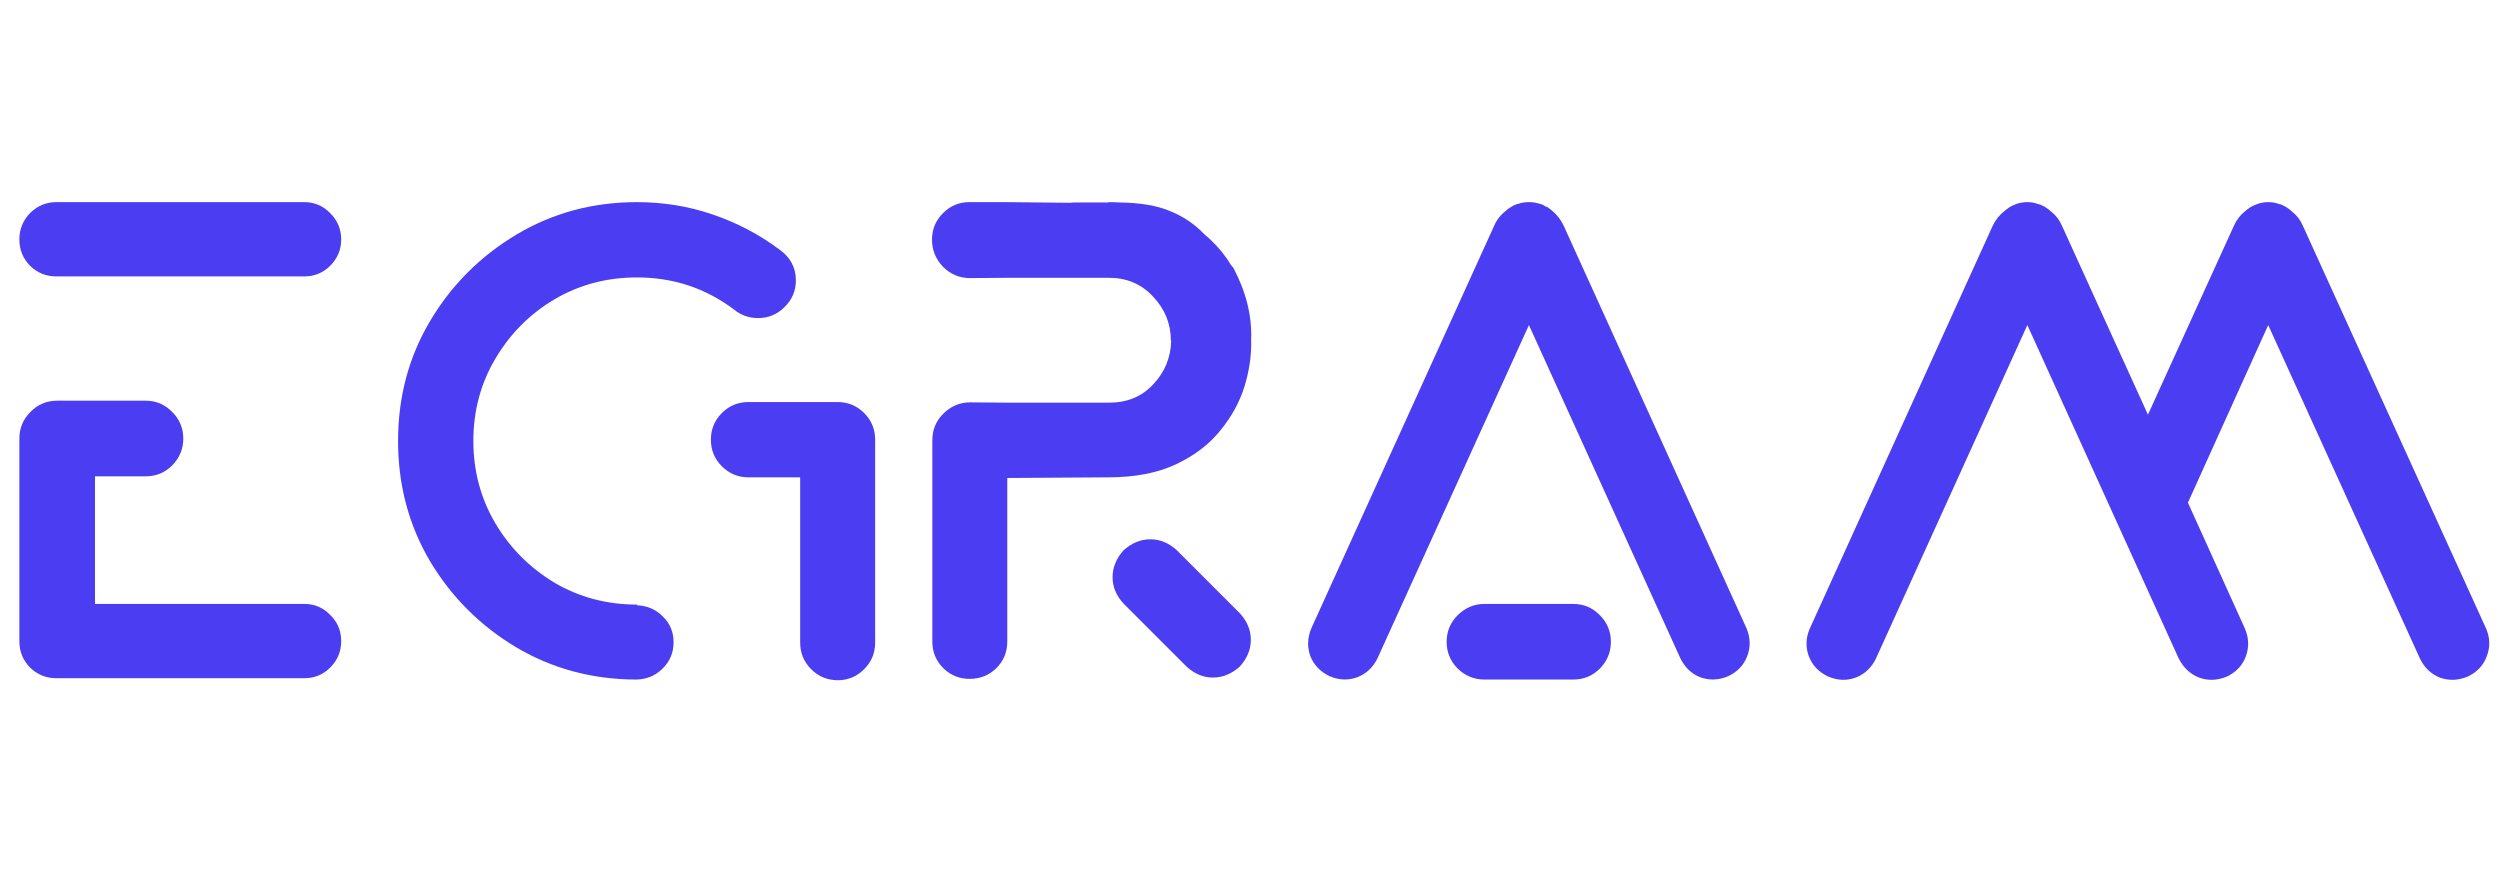 <svg width="102" height="36" viewBox="0 0 102 36" fill="none" xmlns="http://www.w3.org/2000/svg">
    <path
        d="M2.299 11.278C1.882 11.278 1.524 11.133 1.225 10.843C0.935 10.544 0.79 10.186 0.79 9.769C0.79 9.353 0.935 8.995 1.225 8.696C1.524 8.397 1.882 8.247 2.299 8.247H12.412C12.829 8.247 13.182 8.397 13.472 8.696C13.771 8.995 13.921 9.353 13.921 9.769C13.921 10.186 13.771 10.544 13.472 10.843C13.182 11.133 12.829 11.278 12.412 11.278H2.299ZM12.412 24.64C12.829 24.64 13.182 24.79 13.472 25.089C13.771 25.379 13.921 25.736 13.921 26.163C13.921 26.579 13.771 26.937 13.472 27.236C13.182 27.526 12.829 27.671 12.412 27.671H2.299C1.882 27.671 1.524 27.526 1.225 27.236C0.935 26.937 0.79 26.579 0.79 26.163C0.79 26.153 0.79 26.149 0.79 26.149C0.79 26.14 0.79 26.135 0.79 26.135C0.79 26.135 0.79 26.131 0.79 26.122C0.79 26.122 0.79 26.117 0.79 26.108V17.939C0.79 17.939 0.79 17.934 0.79 17.925C0.79 17.925 0.79 17.921 0.79 17.912C0.79 17.902 0.79 17.898 0.79 17.898C0.79 17.472 0.94 17.11 1.239 16.811C1.538 16.503 1.9 16.348 2.326 16.348H5.942C6.368 16.348 6.73 16.503 7.029 16.811C7.328 17.11 7.478 17.472 7.478 17.898C7.478 18.315 7.328 18.677 7.029 18.985C6.73 19.285 6.368 19.434 5.942 19.434H3.876V24.64H12.412Z"
        fill="#4B3DF1" />
    <path
        d="M35.706 17.939C35.706 17.957 35.706 17.971 35.706 17.98C35.706 17.989 35.706 17.993 35.706 17.993C35.706 17.993 35.706 17.998 35.706 18.007C35.706 18.016 35.706 18.029 35.706 18.047V26.217C35.706 26.643 35.556 27.005 35.257 27.304C34.958 27.603 34.6 27.753 34.183 27.753C33.757 27.753 33.395 27.603 33.096 27.304C32.797 27.005 32.647 26.643 32.647 26.217V19.475H30.54C30.114 19.475 29.752 19.325 29.453 19.026C29.154 18.727 29.004 18.365 29.004 17.939C29.004 17.513 29.154 17.15 29.453 16.851C29.752 16.552 30.114 16.403 30.54 16.403H34.17C34.596 16.403 34.958 16.552 35.257 16.851C35.556 17.15 35.706 17.513 35.706 17.939ZM25.987 24.694C26.413 24.713 26.766 24.867 27.047 25.157C27.337 25.438 27.482 25.786 27.482 26.203C27.482 26.62 27.337 26.974 27.047 27.264C26.766 27.553 26.413 27.707 25.987 27.726C24.192 27.726 22.557 27.291 21.08 26.421C19.603 25.542 18.425 24.368 17.546 22.9C16.676 21.423 16.241 19.787 16.241 17.993C16.241 16.199 16.676 14.568 17.546 13.1C18.425 11.623 19.603 10.445 21.08 9.566C22.557 8.687 24.192 8.247 25.987 8.247C27.065 8.247 28.094 8.415 29.072 8.75C30.06 9.085 30.962 9.557 31.777 10.164C32.239 10.481 32.471 10.907 32.471 11.441C32.471 11.867 32.316 12.23 32.008 12.529C31.709 12.828 31.351 12.977 30.934 12.977C30.554 12.977 30.223 12.86 29.942 12.624C28.782 11.754 27.464 11.319 25.987 11.319C24.754 11.319 23.631 11.618 22.616 12.216C21.61 12.814 20.808 13.621 20.21 14.636C19.612 15.642 19.313 16.761 19.313 17.993C19.313 19.216 19.612 20.336 20.21 21.351C20.808 22.357 21.61 23.163 22.616 23.77C23.631 24.368 24.754 24.667 25.987 24.667V24.694Z"
        fill="#4B3DF1" />
    <path
        d="M50.327 10.938C50.843 11.917 51.084 12.891 51.047 13.861C51.066 14.477 50.975 15.111 50.776 15.764C50.576 16.407 50.245 17.01 49.783 17.572C49.33 18.134 48.728 18.591 47.975 18.945C47.223 19.298 46.308 19.475 45.23 19.475L41.097 19.502V26.176C41.097 26.602 40.948 26.964 40.649 27.264C40.35 27.553 39.987 27.698 39.562 27.698C39.145 27.698 38.787 27.553 38.488 27.264C38.189 26.964 38.039 26.602 38.039 26.176V17.966C38.039 17.558 38.175 17.209 38.447 16.919C38.764 16.584 39.145 16.416 39.589 16.416L41.301 16.43C41.455 16.43 41.659 16.43 41.913 16.43C42.475 16.43 43.1 16.43 43.789 16.43C44.487 16.43 44.971 16.43 45.243 16.43C45.986 16.43 46.589 16.181 47.051 15.682C47.522 15.184 47.767 14.59 47.785 13.902H47.772C47.772 13.213 47.531 12.615 47.051 12.107C46.58 11.591 45.973 11.333 45.23 11.333C45.021 11.333 44.677 11.333 44.197 11.333C43.725 11.333 43.236 11.333 42.729 11.333C42.23 11.333 41.818 11.333 41.492 11.333C41.419 11.333 41.351 11.333 41.288 11.333L39.575 11.346C39.149 11.346 38.782 11.192 38.474 10.884C38.175 10.567 38.026 10.2 38.026 9.783C38.026 9.357 38.175 8.995 38.474 8.696C38.773 8.397 39.131 8.247 39.548 8.247H41.057L43.68 8.274C43.743 8.265 43.802 8.261 43.857 8.261C43.857 8.261 43.988 8.261 44.251 8.261C44.514 8.261 44.84 8.261 45.23 8.261V8.247C45.375 8.247 45.52 8.252 45.665 8.261C46.517 8.27 47.21 8.388 47.744 8.614C48.279 8.832 48.741 9.144 49.131 9.552C49.575 9.924 49.937 10.34 50.218 10.803C50.255 10.848 50.291 10.893 50.327 10.938ZM48.016 22.452L50.585 25.021C50.884 25.347 51.034 25.709 51.034 26.108C51.034 26.498 50.884 26.86 50.585 27.195C50.25 27.495 49.883 27.644 49.484 27.644C49.095 27.644 48.737 27.495 48.41 27.195L45.841 24.627C45.542 24.3 45.393 23.942 45.393 23.553C45.393 23.154 45.542 22.787 45.841 22.452C46.177 22.153 46.539 22.003 46.929 22.003C47.328 22.003 47.69 22.153 48.016 22.452Z"
        fill="#4B3DF1" />
    <path
        d="M71.257 25.632C71.42 26.022 71.429 26.403 71.284 26.774C71.148 27.137 70.89 27.409 70.509 27.59C70.119 27.753 69.739 27.766 69.367 27.631C69.005 27.485 68.733 27.223 68.552 26.842L62.38 13.263L56.209 26.842C56.028 27.223 55.752 27.485 55.38 27.631C55.009 27.766 54.633 27.753 54.252 27.59C53.871 27.409 53.608 27.137 53.464 26.774C53.328 26.403 53.341 26.022 53.504 25.632L60.967 9.199C61.075 8.954 61.234 8.755 61.443 8.6C61.47 8.573 61.497 8.546 61.524 8.519C61.533 8.519 61.538 8.519 61.538 8.519C61.565 8.501 61.592 8.483 61.619 8.465C61.646 8.446 61.669 8.433 61.687 8.424C61.696 8.415 61.705 8.41 61.714 8.41C61.723 8.401 61.728 8.397 61.728 8.397C61.737 8.397 61.746 8.392 61.755 8.383C61.764 8.374 61.778 8.369 61.796 8.369C61.796 8.369 61.8 8.365 61.809 8.356C61.809 8.356 61.814 8.356 61.823 8.356C61.832 8.356 61.841 8.351 61.85 8.342C61.85 8.342 61.855 8.342 61.864 8.342C61.873 8.342 61.877 8.338 61.877 8.329C61.905 8.32 61.927 8.315 61.946 8.315C62.081 8.27 62.226 8.247 62.38 8.247C62.535 8.247 62.679 8.27 62.815 8.315C62.825 8.315 62.829 8.315 62.829 8.315C62.874 8.333 62.915 8.347 62.951 8.356C62.951 8.365 62.956 8.369 62.965 8.369C62.974 8.369 62.978 8.369 62.978 8.369C62.988 8.378 62.992 8.383 62.992 8.383C63.028 8.401 63.06 8.419 63.087 8.437C63.096 8.437 63.101 8.437 63.101 8.437C63.101 8.437 63.105 8.437 63.114 8.437C63.196 8.492 63.273 8.551 63.346 8.614C63.536 8.777 63.685 8.972 63.794 9.199L71.257 25.632ZM64.188 24.64C64.614 24.64 64.977 24.794 65.276 25.102C65.575 25.401 65.724 25.764 65.724 26.19C65.724 26.607 65.575 26.969 65.276 27.277C64.977 27.576 64.614 27.726 64.188 27.726H60.573C60.147 27.726 59.78 27.576 59.472 27.277C59.172 26.969 59.023 26.607 59.023 26.19C59.023 25.764 59.172 25.401 59.472 25.102C59.78 24.794 60.147 24.64 60.573 24.64H64.188Z"
        fill="#4B3DF1" />
    <path
        d="M101.433 25.646C101.596 26.026 101.605 26.403 101.46 26.774C101.324 27.146 101.066 27.422 100.685 27.603C100.296 27.766 99.915 27.78 99.543 27.644C99.181 27.499 98.909 27.236 98.728 26.856L92.543 13.263L89.267 20.508L91.592 25.646C91.755 26.026 91.768 26.403 91.632 26.774C91.496 27.146 91.238 27.422 90.858 27.603C90.468 27.766 90.087 27.78 89.716 27.644C89.353 27.499 89.077 27.236 88.887 26.856L82.716 13.263L76.544 26.856C76.363 27.236 76.087 27.499 75.715 27.644C75.353 27.78 74.977 27.766 74.587 27.603C74.206 27.422 73.944 27.146 73.799 26.774C73.663 26.403 73.676 26.026 73.839 25.646L81.302 9.212C81.42 8.967 81.578 8.768 81.778 8.614C81.805 8.587 81.837 8.56 81.873 8.533C81.882 8.533 81.886 8.533 81.886 8.533C81.914 8.505 81.941 8.483 81.968 8.465C81.986 8.455 82.004 8.446 82.022 8.437C82.031 8.428 82.045 8.419 82.063 8.41C82.063 8.41 82.068 8.41 82.077 8.41C82.086 8.401 82.09 8.397 82.09 8.397C82.108 8.388 82.122 8.383 82.131 8.383C82.14 8.374 82.145 8.369 82.145 8.369C82.154 8.369 82.158 8.369 82.158 8.369C82.167 8.36 82.176 8.356 82.185 8.356C82.195 8.356 82.199 8.356 82.199 8.356C82.208 8.347 82.217 8.342 82.226 8.342C82.244 8.333 82.262 8.324 82.281 8.315C82.426 8.27 82.571 8.247 82.716 8.247C82.87 8.247 83.019 8.274 83.164 8.329C83.173 8.329 83.178 8.329 83.178 8.329C83.214 8.338 83.255 8.351 83.3 8.369C83.3 8.369 83.305 8.374 83.314 8.383C83.314 8.383 83.318 8.383 83.327 8.383C83.327 8.383 83.332 8.388 83.341 8.397C83.368 8.406 83.4 8.419 83.436 8.437C83.436 8.446 83.441 8.451 83.45 8.451C83.531 8.505 83.608 8.564 83.681 8.628C83.88 8.782 84.029 8.977 84.129 9.212L87.636 16.919L91.143 9.212C91.252 8.967 91.406 8.768 91.605 8.614C91.641 8.587 91.673 8.56 91.7 8.533C91.7 8.533 91.705 8.533 91.714 8.533C91.741 8.505 91.768 8.483 91.796 8.465C91.814 8.455 91.832 8.446 91.85 8.437C91.868 8.428 91.882 8.419 91.891 8.41C91.891 8.41 91.895 8.41 91.904 8.41C91.913 8.401 91.922 8.397 91.931 8.397C91.941 8.388 91.95 8.383 91.959 8.383C91.968 8.374 91.972 8.369 91.972 8.369C91.981 8.369 91.986 8.369 91.986 8.369C91.995 8.36 92.004 8.356 92.013 8.356C92.022 8.356 92.031 8.356 92.04 8.356C92.04 8.347 92.045 8.342 92.054 8.342C92.072 8.333 92.095 8.324 92.122 8.315C92.258 8.27 92.403 8.247 92.557 8.247C92.711 8.247 92.856 8.274 92.992 8.329C92.992 8.329 92.996 8.329 93.005 8.329C93.051 8.338 93.091 8.351 93.128 8.369C93.128 8.369 93.132 8.374 93.141 8.383C93.141 8.383 93.146 8.383 93.155 8.383C93.155 8.383 93.159 8.388 93.168 8.397C93.196 8.406 93.227 8.419 93.264 8.437C93.264 8.446 93.268 8.451 93.277 8.451C93.368 8.505 93.445 8.564 93.508 8.628C93.708 8.782 93.857 8.977 93.957 9.212L101.433 25.646Z"
        fill="#4B3DF1" />
</svg>